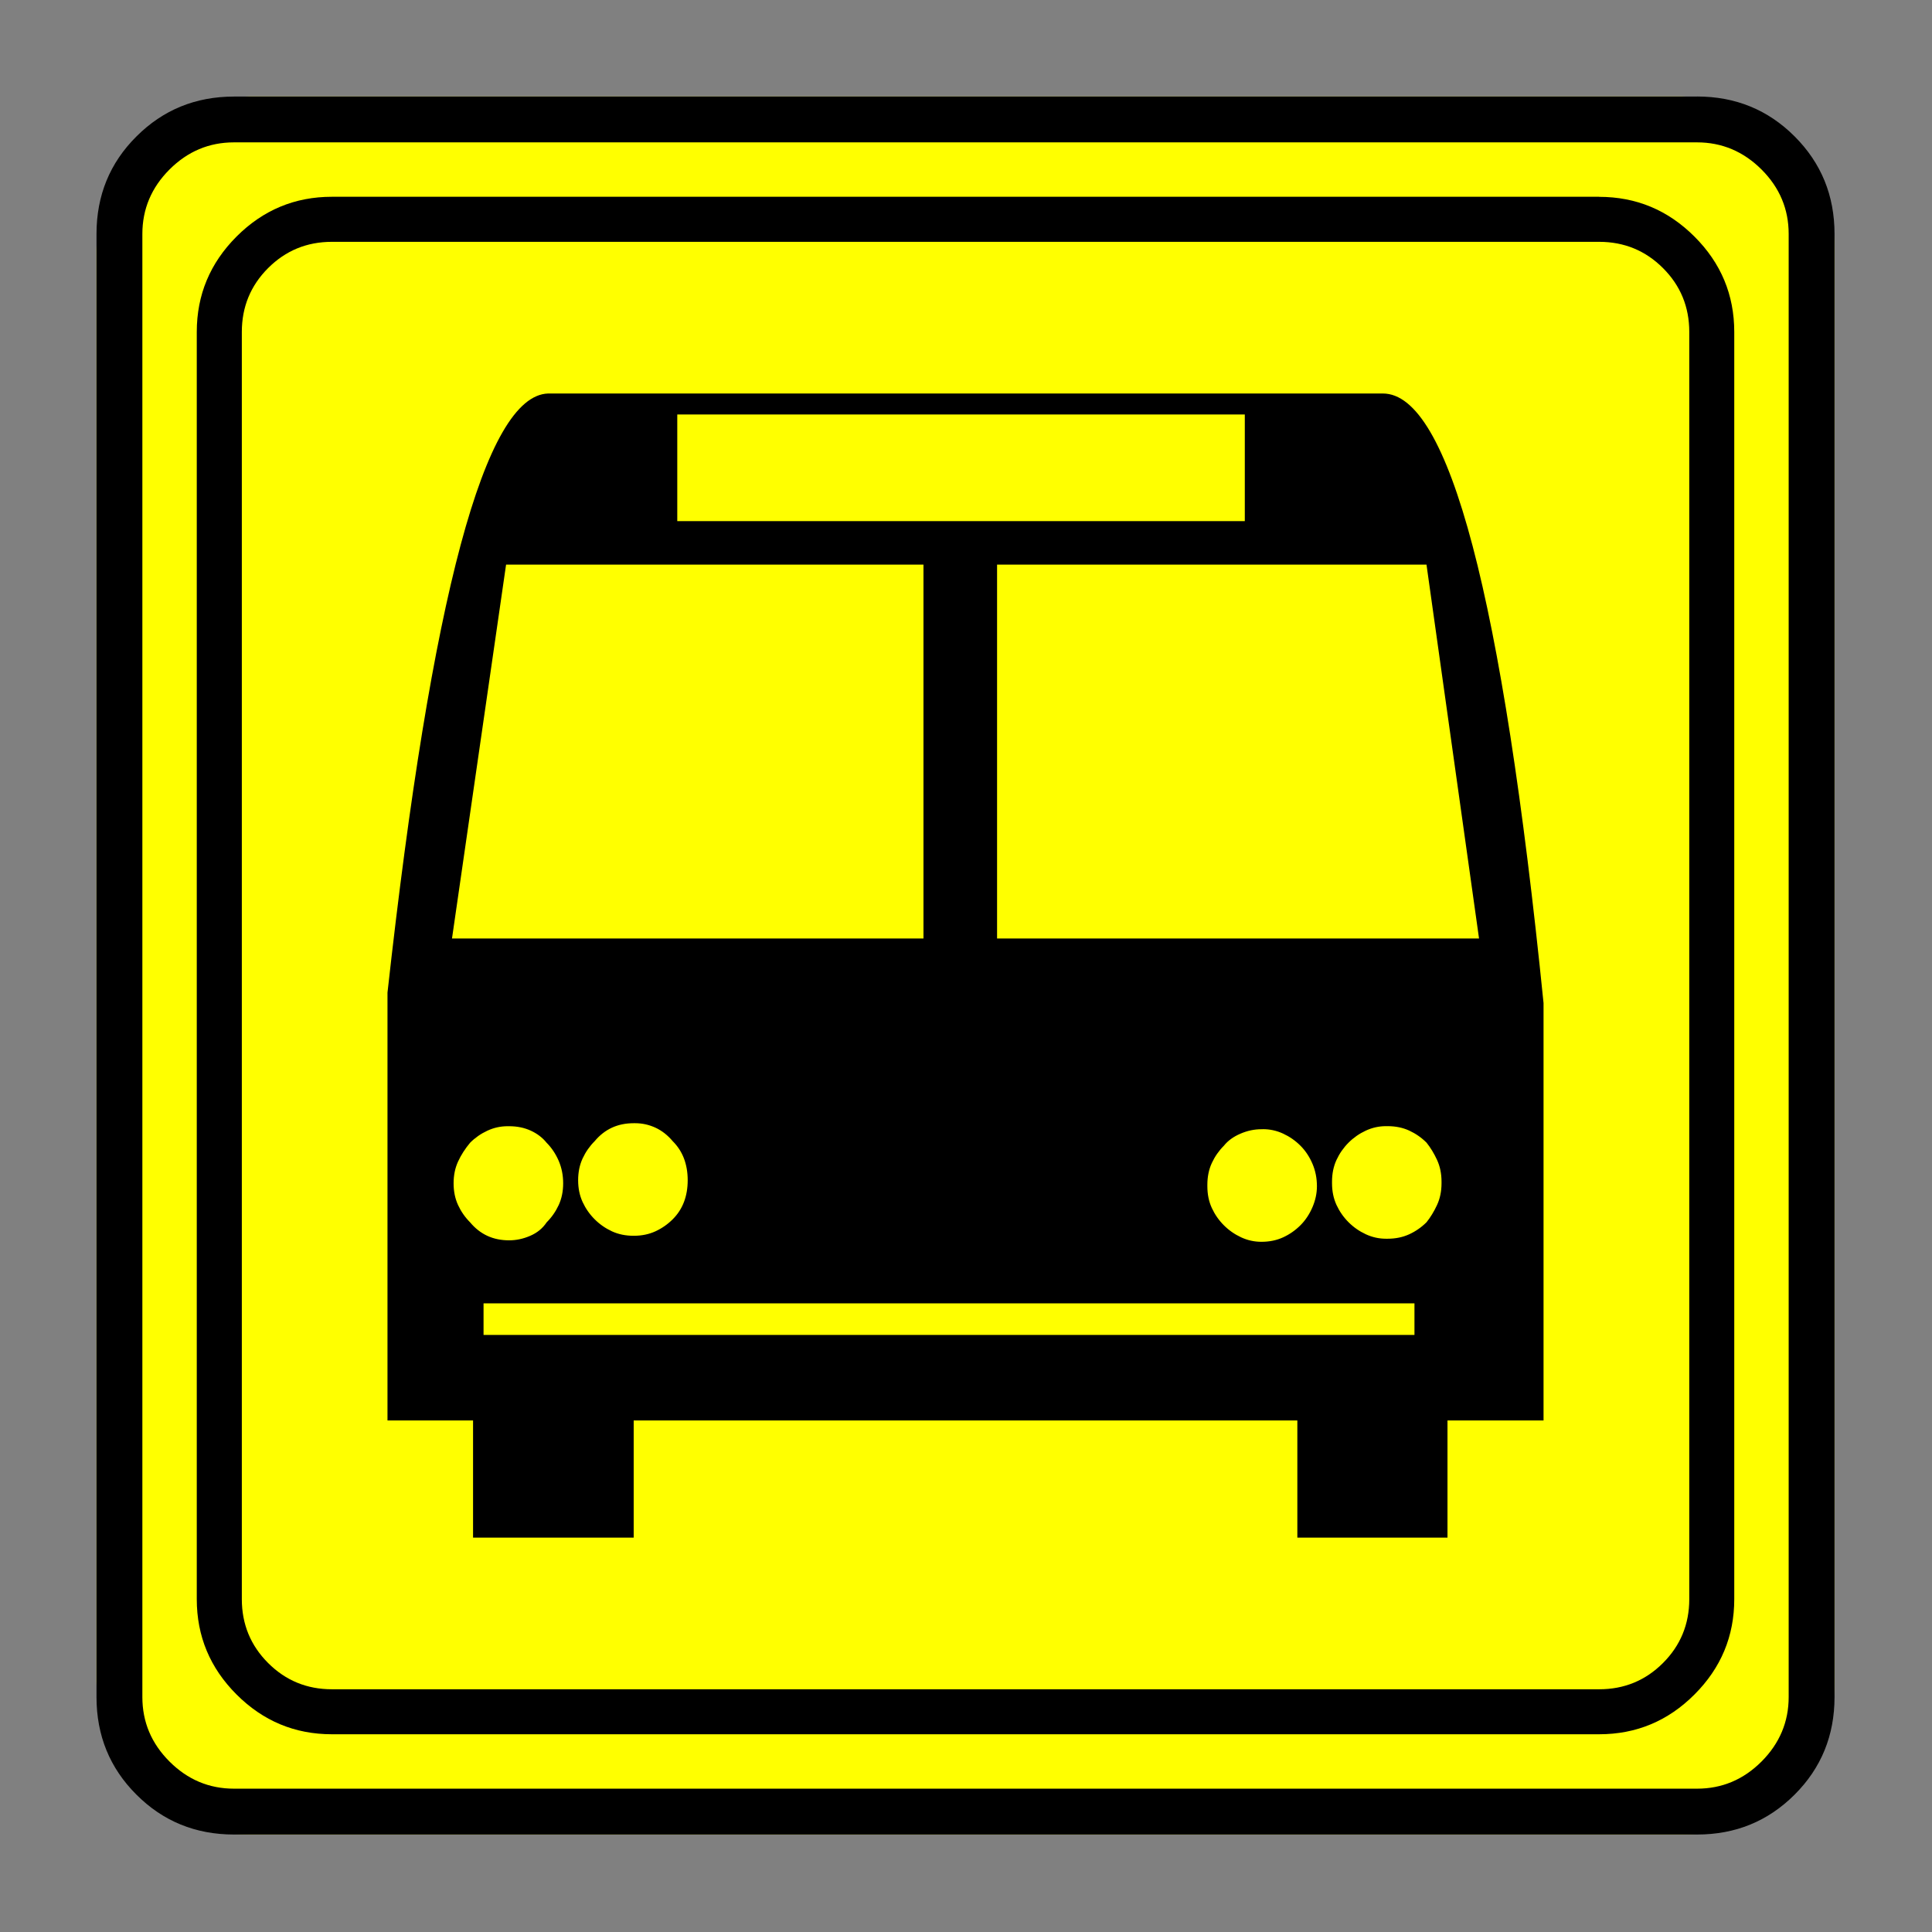 <?xml version="1.0" encoding="UTF-8" standalone="no"?>
<svg
   xmlns:dc="http://purl.org/dc/elements/1.1/"
   xmlns:cc="http://creativecommons.org/ns#"
   xmlns:rdf="http://www.w3.org/1999/02/22-rdf-syntax-ns#"
   xmlns:svg="http://www.w3.org/2000/svg"
   xmlns="http://www.w3.org/2000/svg"
   xmlns:sodipodi="http://sodipodi.sourceforge.net/DTD/sodipodi-0.dtd"
   xmlns:inkscape="http://www.inkscape.org/namespaces/inkscape"
   width="20"
   height="20"
   viewBox="0 0 20 20"
   version="1.2"
   id="svg52"
   sodipodi:docname="60203070123.svg"
   inkscape:version="0.92.4 (5da689c313, 2019-01-14)">
  <rect x="0" y="0" width="20" height="20" fill="#808080" stroke="none"/>
  <sodipodi:namedview
     pagecolor="#ffffff"
     bordercolor="#666666"
     borderopacity="1"
     objecttolerance="10"
     gridtolerance="10"
     guidetolerance="10"
     inkscape:pageopacity="0"
     inkscape:pageshadow="2"
     inkscape:window-width="1920"
     inkscape:window-height="1017"
     id="namedview54"
     showgrid="false"
     inkscape:zoom="11.8"
     inkscape:cx="-5.2542373"
     inkscape:cy="10"
     inkscape:window-x="-8"
     inkscape:window-y="-8"
     inkscape:window-maximized="1"
     inkscape:current-layer="svg52" />
  <title
     id="title2">Qt SVG Document</title>
  <desc
     id="desc4">Generated with Qt</desc>
  <defs
     id="defs6" />
  <g
     id="g50"
     transform="matrix(0.692,0,0,0.692,-1.077,-1.077)"
     style="fill:none;fill-rule:evenodd;stroke:#000000;stroke-width:1;stroke-linecap:square;stroke-linejoin:bevel">
    <g
       transform="translate(16,16)"
       font-size="8.25"
       font-weight="400"
       font-style="normal"
       id="g8"
       style="font-style:normal;font-weight:400;font-size:8.25px;font-family:'MS Shell Dlg 2';fill:none;stroke:#000000;stroke-width:1;stroke-linecap:square;stroke-linejoin:bevel;stroke-opacity:1" />
    <g
       transform="matrix(1.333,0,0,1.333,16,16)"
       font-size="8.25"
       font-weight="400"
       font-style="normal"
       id="g10"
       style="font-style:normal;font-weight:400;font-size:8.25px;font-family:'MS Shell Dlg 2';fill:none;stroke:#000000;stroke-width:1;stroke-linecap:square;stroke-linejoin:bevel;stroke-opacity:1" />
    <g
       transform="translate(3,24.125)"
       font-size="19.843"
       font-weight="400"
       font-style="normal"
       id="g14"
       style="font-style:normal;font-weight:400;font-size:19.843px;font-family:icomoon;fill:#ffff00;fill-opacity:1;stroke:none">
      <path
         d="M 2.285,-21.125 H 23.715 c 0.626,0 1.164,0.224 1.612,0.673 0.449,0.449 0.673,0.986 0.673,1.612 V 2.59 C 26,3.216 25.776,3.754 25.327,4.202 24.879,4.651 24.341,4.875 23.715,4.875 H 2.285 C 1.659,4.875 1.121,4.651 0.673,4.202 0.224,3.754 0,3.216 0,2.59 V -18.84 c 0,-0.626 0.224,-1.164 0.673,-1.612 0.449,-0.449 0.986,-0.673 1.612,-0.673"
         id="path12"
         inkscape:connector-curvature="0"
         style="vector-effect:none;fill-rule:nonzero" />
    </g>
    <g
       transform="matrix(1.333,0,0,1.333,16,16)"
       font-size="8.25"
       font-weight="400"
       font-style="normal"
       id="g16"
       style="font-style:normal;font-weight:400;font-size:8.25px;font-family:'MS Shell Dlg 2';fill:none;stroke:#000000;stroke-width:1;stroke-linecap:square;stroke-linejoin:bevel;stroke-opacity:1" />
    <g
       transform="translate(16,16)"
       font-size="8.25"
       font-weight="400"
       font-style="normal"
       id="g18"
       style="font-style:normal;font-weight:400;font-size:8.25px;font-family:'MS Shell Dlg 2';fill:none;stroke:#000000;stroke-width:1;stroke-linecap:square;stroke-linejoin:bevel;stroke-opacity:1" />
    <g
       font-size="8.25"
       font-weight="400"
       font-style="normal"
       id="g20"
       style="font-style:normal;font-weight:400;font-size:8.25px;font-family:'MS Shell Dlg 2';fill:none;stroke:#000000;stroke-width:1;stroke-linecap:square;stroke-linejoin:bevel;stroke-opacity:1" />
    <g
       transform="translate(16,16)"
       font-size="8.25"
       font-weight="400"
       font-style="normal"
       id="g22"
       style="font-style:normal;font-weight:400;font-size:8.25px;font-family:'MS Shell Dlg 2';fill:none;stroke:#000000;stroke-width:1;stroke-linecap:square;stroke-linejoin:bevel;stroke-opacity:1" />
    <g
       transform="matrix(1.333,0,0,1.333,16,16)"
       font-size="8.25"
       font-weight="400"
       font-style="normal"
       id="g24"
       style="font-style:normal;font-weight:400;font-size:8.25px;font-family:'MS Shell Dlg 2';fill:none;stroke:#000000;stroke-width:1;stroke-linecap:square;stroke-linejoin:bevel;stroke-opacity:1" />
    <g
       transform="translate(4.5,23.188)"
       font-size="17.008"
       font-weight="400"
       font-style="normal"
       id="g28"
       style="font-style:normal;font-weight:400;font-size:17.008px;font-family:icomoon;fill:#000000;fill-opacity:1;stroke:none">
      <path
         d="m 20.979,-18.014 c 0.374,0 0.693,0.131 0.955,0.393 0.262,0.262 0.393,0.58 0.393,0.955 V 2.291 c 0,0.374 -0.131,0.693 -0.393,0.955 -0.262,0.262 -0.58,0.393 -0.955,0.393 H 2.021 C 1.647,3.639 1.329,3.508 1.067,3.246 0.805,2.984 0.674,2.665 0.674,2.291 V -16.666 c 0,-0.374 0.131,-0.693 0.393,-0.955 0.262,-0.262 0.58,-0.393 0.955,-0.393 H 20.979 m 0,-0.674 H 2.021 c -0.554,0 -1.029,0.198 -1.426,0.595 C 0.198,-17.695 0,-17.22 0,-16.666 V 2.291 C 0,2.845 0.198,3.32 0.595,3.717 0.992,4.114 1.467,4.312 2.021,4.312 H 20.979 c 0.554,0 1.03,-0.198 1.426,-0.595 C 22.802,3.32 23,2.845 23,2.291 V -16.666 c 0,-0.554 -0.198,-1.03 -0.595,-1.426 -0.397,-0.397 -0.872,-0.595 -1.426,-0.595 M 5.256,-15.745 H 17.744 c 0.988,0 1.789,3.04 2.403,9.119 v 6.244 H 18.71 V 1.37 H 16.464 V -0.382 H 6.536 V 1.37 H 4.133 V -0.382 H 2.853 V -6.783 c 0.659,-5.945 1.46,-8.932 2.403,-8.962 m 1.932,0.314 v 1.595 h 8.49 v -1.595 H 7.188 m -2.561,2.246 -0.809,5.593 h 7.053 v -5.593 H 4.627 m 7.345,0 v 5.593 h 7.21 l -0.786,-5.593 H 11.972 M 4.29,-2.134 v 0.472 H 18.216 V -2.134 H 4.29 m 0.382,-2.65 c 0,0 -0.004,0 -0.011,0 -0.007,0 -0.011,0 -0.011,0 -0.105,0 -0.206,0.022 -0.303,0.067 -0.097,0.045 -0.183,0.105 -0.258,0.18 -0.075,0.09 -0.135,0.183 -0.18,0.281 -0.045,0.097 -0.067,0.206 -0.067,0.326 0,0.12 0.022,0.228 0.067,0.326 0.045,0.097 0.105,0.183 0.18,0.258 0.075,0.09 0.161,0.157 0.258,0.202 0.097,0.045 0.206,0.067 0.326,0.067 0.105,0 0.21,-0.022 0.314,-0.067 0.105,-0.045 0.187,-0.112 0.247,-0.202 0.075,-0.075 0.135,-0.161 0.18,-0.258 0.045,-0.097 0.067,-0.206 0.067,-0.326 0,-0.12 -0.022,-0.232 -0.067,-0.337 C 5.368,-4.372 5.308,-4.462 5.233,-4.537 5.173,-4.612 5.095,-4.672 4.998,-4.717 4.9,-4.762 4.792,-4.784 4.672,-4.784 M 6.536,-4.829 c -0.12,0 -0.228,0.022 -0.326,0.067 -0.097,0.045 -0.183,0.112 -0.258,0.202 -0.075,0.075 -0.135,0.161 -0.18,0.258 -0.045,0.097 -0.067,0.206 -0.067,0.326 0,0.12 0.022,0.228 0.067,0.326 0.045,0.097 0.105,0.183 0.18,0.258 0.075,0.075 0.161,0.135 0.258,0.18 0.097,0.045 0.206,0.067 0.326,0.067 0.12,0 0.228,-0.022 0.326,-0.067 0.097,-0.045 0.183,-0.105 0.258,-0.18 0.075,-0.075 0.131,-0.161 0.168,-0.258 0.037,-0.097 0.056,-0.206 0.056,-0.326 0,-0.12 -0.019,-0.228 -0.056,-0.326 C 7.251,-4.399 7.195,-4.485 7.12,-4.56 7.045,-4.649 6.959,-4.717 6.862,-4.762 6.764,-4.807 6.663,-4.829 6.559,-4.829 c 0,0 -0.004,0 -0.011,0 -0.007,0 -0.011,0 -0.011,0 m 9.411,0.09 c 0,0 -0.004,0 -0.011,0 -0.007,0 -0.011,0 -0.011,0 -0.105,0 -0.21,0.022 -0.314,0.067 -0.105,0.045 -0.187,0.105 -0.247,0.18 -0.075,0.075 -0.135,0.161 -0.18,0.258 -0.045,0.097 -0.067,0.206 -0.067,0.326 0,0 0,0.004 0,0.011 0,0.007 0,0.011 0,0.011 0,0.12 0.022,0.228 0.067,0.326 0.045,0.097 0.105,0.183 0.18,0.258 0.075,0.075 0.161,0.135 0.258,0.18 0.097,0.045 0.198,0.067 0.303,0.067 0.12,0 0.228,-0.022 0.326,-0.067 0.097,-0.045 0.183,-0.105 0.258,-0.18 0.075,-0.075 0.135,-0.165 0.18,-0.27 0.045,-0.105 0.067,-0.21 0.067,-0.314 0,-0.12 -0.022,-0.232 -0.067,-0.337 -0.045,-0.105 -0.105,-0.195 -0.18,-0.27 -0.075,-0.075 -0.161,-0.135 -0.258,-0.18 -0.097,-0.045 -0.198,-0.067 -0.303,-0.067 m 1.864,-0.045 c 0,0 -0.004,0 -0.011,0 -0.007,0 -0.011,0 -0.011,0 -0.105,0 -0.206,0.022 -0.303,0.067 -0.097,0.045 -0.183,0.105 -0.258,0.18 -0.075,0.075 -0.135,0.161 -0.18,0.258 -0.045,0.097 -0.067,0.206 -0.067,0.326 0,0 0,0.004 0,0.011 0,0.007 0,0.011 0,0.011 0,0.12 0.022,0.228 0.067,0.326 0.045,0.097 0.105,0.183 0.18,0.258 0.075,0.075 0.161,0.135 0.258,0.18 0.097,0.045 0.198,0.067 0.303,0.067 0,0 0.004,0 0.011,0 0.007,0 0.011,0 0.011,0 0.12,0 0.228,-0.022 0.326,-0.067 0.097,-0.045 0.183,-0.105 0.258,-0.18 0.06,-0.075 0.112,-0.161 0.157,-0.258 0.045,-0.097 0.067,-0.206 0.067,-0.326 0,0 0,-0.004 0,-0.011 0,-0.007 0,-0.011 0,-0.011 0,-0.12 -0.022,-0.228 -0.067,-0.326 -0.045,-0.097 -0.097,-0.183 -0.157,-0.258 -0.075,-0.075 -0.161,-0.135 -0.258,-0.18 -0.097,-0.045 -0.206,-0.067 -0.326,-0.067"
         id="path26"
         inkscape:connector-curvature="0"
         style="vector-effect:none;fill-rule:nonzero" />
    </g>
    <g
       transform="matrix(1.333,0,0,1.333,16,16)"
       font-size="8.25"
       font-weight="400"
       font-style="normal"
       id="g30"
       style="font-style:normal;font-weight:400;font-size:8.25px;font-family:'MS Shell Dlg 2';fill:none;stroke:#000000;stroke-width:1;stroke-linecap:square;stroke-linejoin:bevel;stroke-opacity:1" />
    <g
       transform="translate(16,16)"
       font-size="8.25"
       font-weight="400"
       font-style="normal"
       id="g32"
       style="font-style:normal;font-weight:400;font-size:8.25px;font-family:'MS Shell Dlg 2';fill:none;stroke:#000000;stroke-width:1;stroke-linecap:square;stroke-linejoin:bevel;stroke-opacity:1" />
    <g
       font-size="8.25"
       font-weight="400"
       font-style="normal"
       id="g34"
       style="font-style:normal;font-weight:400;font-size:8.25px;font-family:'MS Shell Dlg 2';fill:none;stroke:#000000;stroke-width:1;stroke-linecap:square;stroke-linejoin:bevel;stroke-opacity:1" />
    <g
       transform="translate(16,16)"
       font-size="8.25"
       font-weight="400"
       font-style="normal"
       id="g36"
       style="font-style:normal;font-weight:400;font-size:8.25px;font-family:'MS Shell Dlg 2';fill:none;stroke:#000000;stroke-width:1;stroke-linecap:square;stroke-linejoin:bevel;stroke-opacity:1" />
    <g
       transform="matrix(1.333,0,0,1.333,16,16)"
       font-size="8.25"
       font-weight="400"
       font-style="normal"
       id="g38"
       style="font-style:normal;font-weight:400;font-size:8.25px;font-family:'MS Shell Dlg 2';fill:none;stroke:#000000;stroke-width:1;stroke-linecap:square;stroke-linejoin:bevel;stroke-opacity:1" />
    <g
       transform="translate(3,24.125)"
       font-size="19.843"
       font-weight="400"
       font-style="normal"
       id="g42"
       style="font-style:normal;font-weight:400;font-size:19.843px;font-family:icomoon;fill:#000000;fill-opacity:1;stroke:none">
      <path
         d="m 23.943,-20.439 c 0.372,0 0.694,0.136 0.965,0.406 0.271,0.271 0.406,0.592 0.406,0.965 V 2.818 c 0,0.372 -0.136,0.694 -0.406,0.965 -0.271,0.271 -0.592,0.406 -0.965,0.406 H 2.057 C 1.684,4.189 1.363,4.054 1.092,3.783 0.821,3.512 0.686,3.191 0.686,2.818 V -19.068 c 0,-0.372 0.135,-0.694 0.406,-0.965 0.271,-0.271 0.592,-0.406 0.965,-0.406 H 23.943 m 0,-0.685 H 2.057 c -0.576,0 -1.062,0.199 -1.46,0.597 C 0.199,-20.131 0,-19.644 0,-19.068 V 2.818 C 0,3.394 0.199,3.881 0.597,4.278 0.994,4.676 1.481,4.875 2.057,4.875 H 23.943 c 0.576,0 1.062,-0.199 1.46,-0.597 C 25.801,3.881 26,3.394 26,2.818 V -19.068 c 0,-0.576 -0.199,-1.062 -0.597,-1.46 -0.398,-0.398 -0.884,-0.597 -1.46,-0.597"
         id="path40"
         inkscape:connector-curvature="0"
         style="vector-effect:none;fill-rule:nonzero" />
    </g>
    <g
       transform="matrix(1.333,0,0,1.333,16,16)"
       font-size="8.25"
       font-weight="400"
       font-style="normal"
       id="g44"
       style="font-style:normal;font-weight:400;font-size:8.25px;font-family:'MS Shell Dlg 2';fill:none;stroke:#000000;stroke-width:1;stroke-linecap:square;stroke-linejoin:bevel;stroke-opacity:1" />
    <g
       transform="translate(16,16)"
       font-size="8.25"
       font-weight="400"
       font-style="normal"
       id="g46"
       style="font-style:normal;font-weight:400;font-size:8.25px;font-family:'MS Shell Dlg 2';fill:none;stroke:#000000;stroke-width:1;stroke-linecap:square;stroke-linejoin:bevel;stroke-opacity:1" />
    <g
       font-size="8.25"
       font-weight="400"
       font-style="normal"
       id="g48"
       style="font-style:normal;font-weight:400;font-size:8.25px;font-family:'MS Shell Dlg 2';fill:none;stroke:#000000;stroke-width:1;stroke-linecap:square;stroke-linejoin:bevel;stroke-opacity:1" />
  </g>
</svg>
